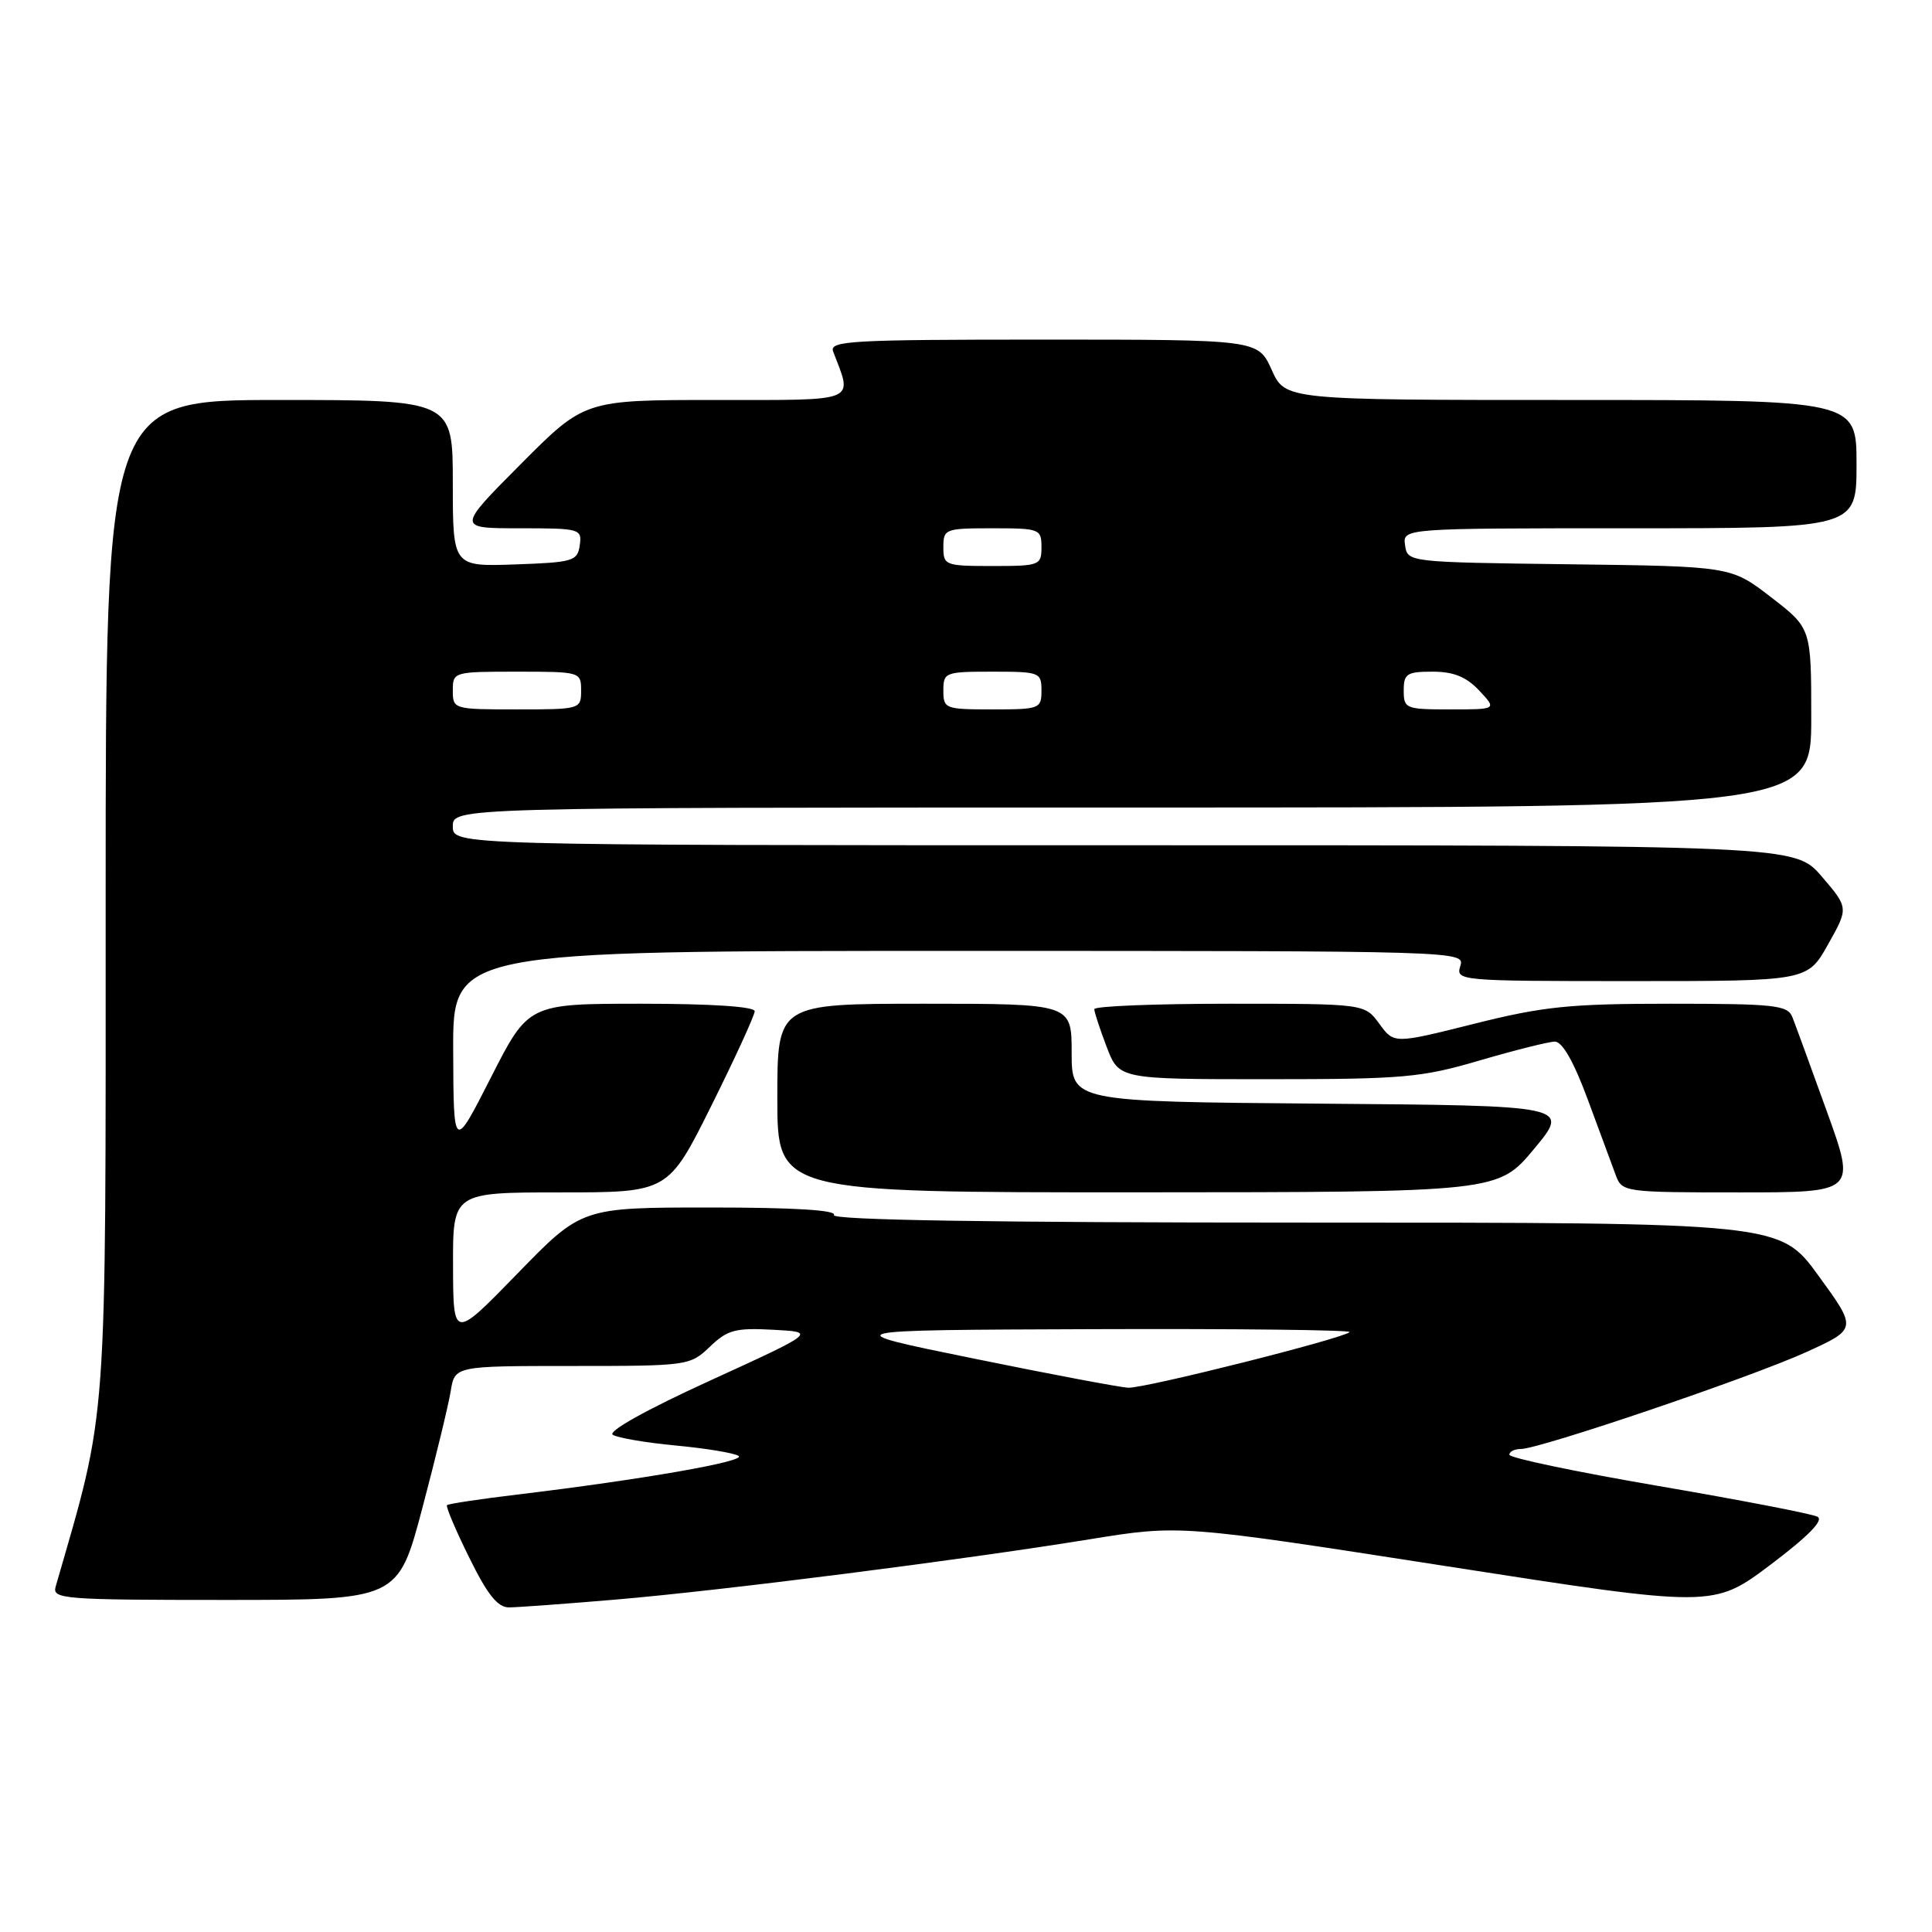 <?xml version="1.0" encoding="UTF-8" standalone="no"?>
<!DOCTYPE svg PUBLIC "-//W3C//DTD SVG 1.1//EN" "http://www.w3.org/Graphics/SVG/1.1/DTD/svg11.dtd" >
<svg xmlns="http://www.w3.org/2000/svg" xmlns:xlink="http://www.w3.org/1999/xlink" version="1.1" viewBox="0 0 256 256">
 <g >
 <path fill="currentColor"
d=" M 81.50 211.96 C 95.58 210.77 127.46 206.71 144.41 203.96 C 156.32 202.03 156.32 202.03 191.67 207.53 C 227.02 213.03 227.02 213.03 234.58 207.35 C 239.64 203.53 241.70 201.43 240.82 200.97 C 240.09 200.59 230.61 198.76 219.75 196.90 C 208.89 195.04 200.00 193.18 200.00 192.76 C 200.00 192.34 200.68 192.00 201.51 192.00 C 204.00 192.00 231.97 182.51 239.29 179.18 C 246.09 176.09 246.09 176.09 240.96 169.04 C 235.84 162.00 235.84 162.00 172.86 162.00 C 131.13 162.00 110.09 161.66 110.50 161.00 C 110.90 160.35 105.19 160.00 94.10 160.00 C 77.08 160.00 77.08 160.00 68.57 168.75 C 60.06 177.50 60.06 177.50 60.03 167.75 C 60.00 158.00 60.00 158.00 74.27 158.00 C 88.54 158.00 88.54 158.00 94.27 146.49 C 97.42 140.16 100.00 134.53 100.00 133.99 C 100.00 133.38 94.23 133.00 85.01 133.00 C 70.02 133.00 70.02 133.00 65.06 142.75 C 60.10 152.50 60.10 152.50 60.05 139.25 C 60.00 126.00 60.00 126.00 127.07 126.00 C 193.68 126.00 194.13 126.01 193.50 128.00 C 192.88 129.96 193.32 130.00 216.18 130.00 C 239.50 130.00 239.50 130.00 242.22 125.15 C 244.95 120.30 244.95 120.30 241.40 116.15 C 237.84 112.00 237.84 112.00 148.92 112.00 C 60.00 112.00 60.00 112.00 60.00 109.50 C 60.00 107.00 60.00 107.00 150.00 107.00 C 240.00 107.00 240.00 107.00 240.00 95.12 C 240.00 83.24 240.00 83.24 234.68 79.14 C 229.37 75.04 229.37 75.04 207.93 74.77 C 186.56 74.50 186.50 74.49 186.18 72.25 C 185.86 70.00 185.86 70.00 215.93 70.00 C 246.00 70.00 246.00 70.00 246.00 61.50 C 246.00 53.00 246.00 53.00 208.15 53.00 C 170.30 53.00 170.30 53.00 168.50 49.00 C 166.70 45.00 166.70 45.00 138.24 45.00 C 112.62 45.00 109.85 45.16 110.40 46.59 C 113.00 53.39 113.95 53.00 94.84 53.00 C 77.46 53.00 77.46 53.00 69.00 61.50 C 60.54 70.00 60.54 70.00 68.84 70.00 C 76.87 70.00 77.13 70.07 76.82 72.25 C 76.52 74.35 75.94 74.52 68.25 74.79 C 60.00 75.08 60.00 75.08 60.00 64.04 C 60.00 53.00 60.00 53.00 37.00 53.00 C 14.00 53.00 14.00 53.00 14.00 119.17 C 14.00 190.58 14.32 186.14 7.37 210.25 C 6.90 211.88 8.43 212.00 29.80 212.00 C 52.74 212.00 52.74 212.00 55.96 199.84 C 57.73 193.16 59.42 186.18 59.72 184.34 C 60.26 181.00 60.26 181.00 75.83 181.00 C 91.15 181.00 91.43 180.96 94.06 178.45 C 96.39 176.21 97.45 175.93 102.44 176.20 C 108.16 176.50 108.16 176.50 94.08 182.94 C 85.62 186.80 80.48 189.68 81.20 190.12 C 81.86 190.53 85.62 191.17 89.56 191.54 C 93.50 191.91 97.23 192.52 97.86 192.91 C 99.00 193.62 85.09 196.05 68.53 198.04 C 63.59 198.63 59.41 199.26 59.23 199.44 C 59.05 199.62 60.37 202.74 62.17 206.38 C 64.60 211.32 65.95 213.00 67.46 212.99 C 68.58 212.98 74.90 212.52 81.50 211.96 Z  M 203.27 152.24 C 208.04 146.50 208.04 146.50 175.02 146.24 C 142.00 145.97 142.00 145.97 142.00 139.49 C 142.00 133.00 142.00 133.00 122.50 133.00 C 103.00 133.00 103.00 133.00 103.00 145.50 C 103.00 158.00 103.00 158.00 150.75 157.99 C 198.50 157.97 198.50 157.97 203.27 152.24 Z  M 242.06 147.25 C 239.93 141.34 237.87 135.71 237.49 134.75 C 236.86 133.19 235.12 133.00 221.36 133.00 C 207.99 133.00 204.53 133.35 195.32 135.66 C 184.71 138.32 184.71 138.32 182.77 135.66 C 180.83 133.00 180.83 133.00 162.92 133.00 C 153.06 133.00 145.00 133.32 145.00 133.72 C 145.00 134.11 145.74 136.36 146.64 138.72 C 148.27 143.00 148.27 143.00 167.94 143.00 C 185.93 143.00 188.32 142.79 196.05 140.52 C 200.70 139.16 205.19 138.03 206.02 138.02 C 207.02 138.01 208.54 140.69 210.41 145.75 C 211.99 150.01 213.65 154.51 214.11 155.75 C 214.93 157.95 215.29 158.00 230.45 158.00 C 245.94 158.00 245.94 158.00 242.06 147.25 Z  M 129.00 180.01 C 110.50 176.24 110.50 176.24 144.92 176.12 C 163.85 176.05 179.11 176.23 178.83 176.51 C 177.97 177.36 151.63 183.99 149.50 183.88 C 148.40 183.83 139.18 182.09 129.00 180.01 Z  M 60.00 91.50 C 60.00 89.03 60.10 89.00 68.50 89.00 C 76.90 89.00 77.00 89.03 77.00 91.50 C 77.00 93.97 76.90 94.00 68.50 94.00 C 60.10 94.00 60.00 93.97 60.00 91.50 Z  M 125.00 91.50 C 125.00 89.09 125.23 89.00 131.50 89.00 C 137.77 89.00 138.00 89.09 138.00 91.50 C 138.00 93.91 137.77 94.00 131.50 94.00 C 125.23 94.00 125.00 93.91 125.00 91.50 Z  M 186.00 91.50 C 186.00 89.27 186.41 89.00 189.83 89.00 C 192.61 89.00 194.29 89.68 196.00 91.50 C 198.35 94.00 198.35 94.00 192.17 94.00 C 186.26 94.00 186.00 93.90 186.00 91.50 Z  M 125.00 72.50 C 125.00 70.09 125.23 70.00 131.50 70.00 C 137.77 70.00 138.00 70.09 138.00 72.50 C 138.00 74.91 137.77 75.00 131.50 75.00 C 125.23 75.00 125.00 74.91 125.00 72.50 Z "/>
</g>
</svg>